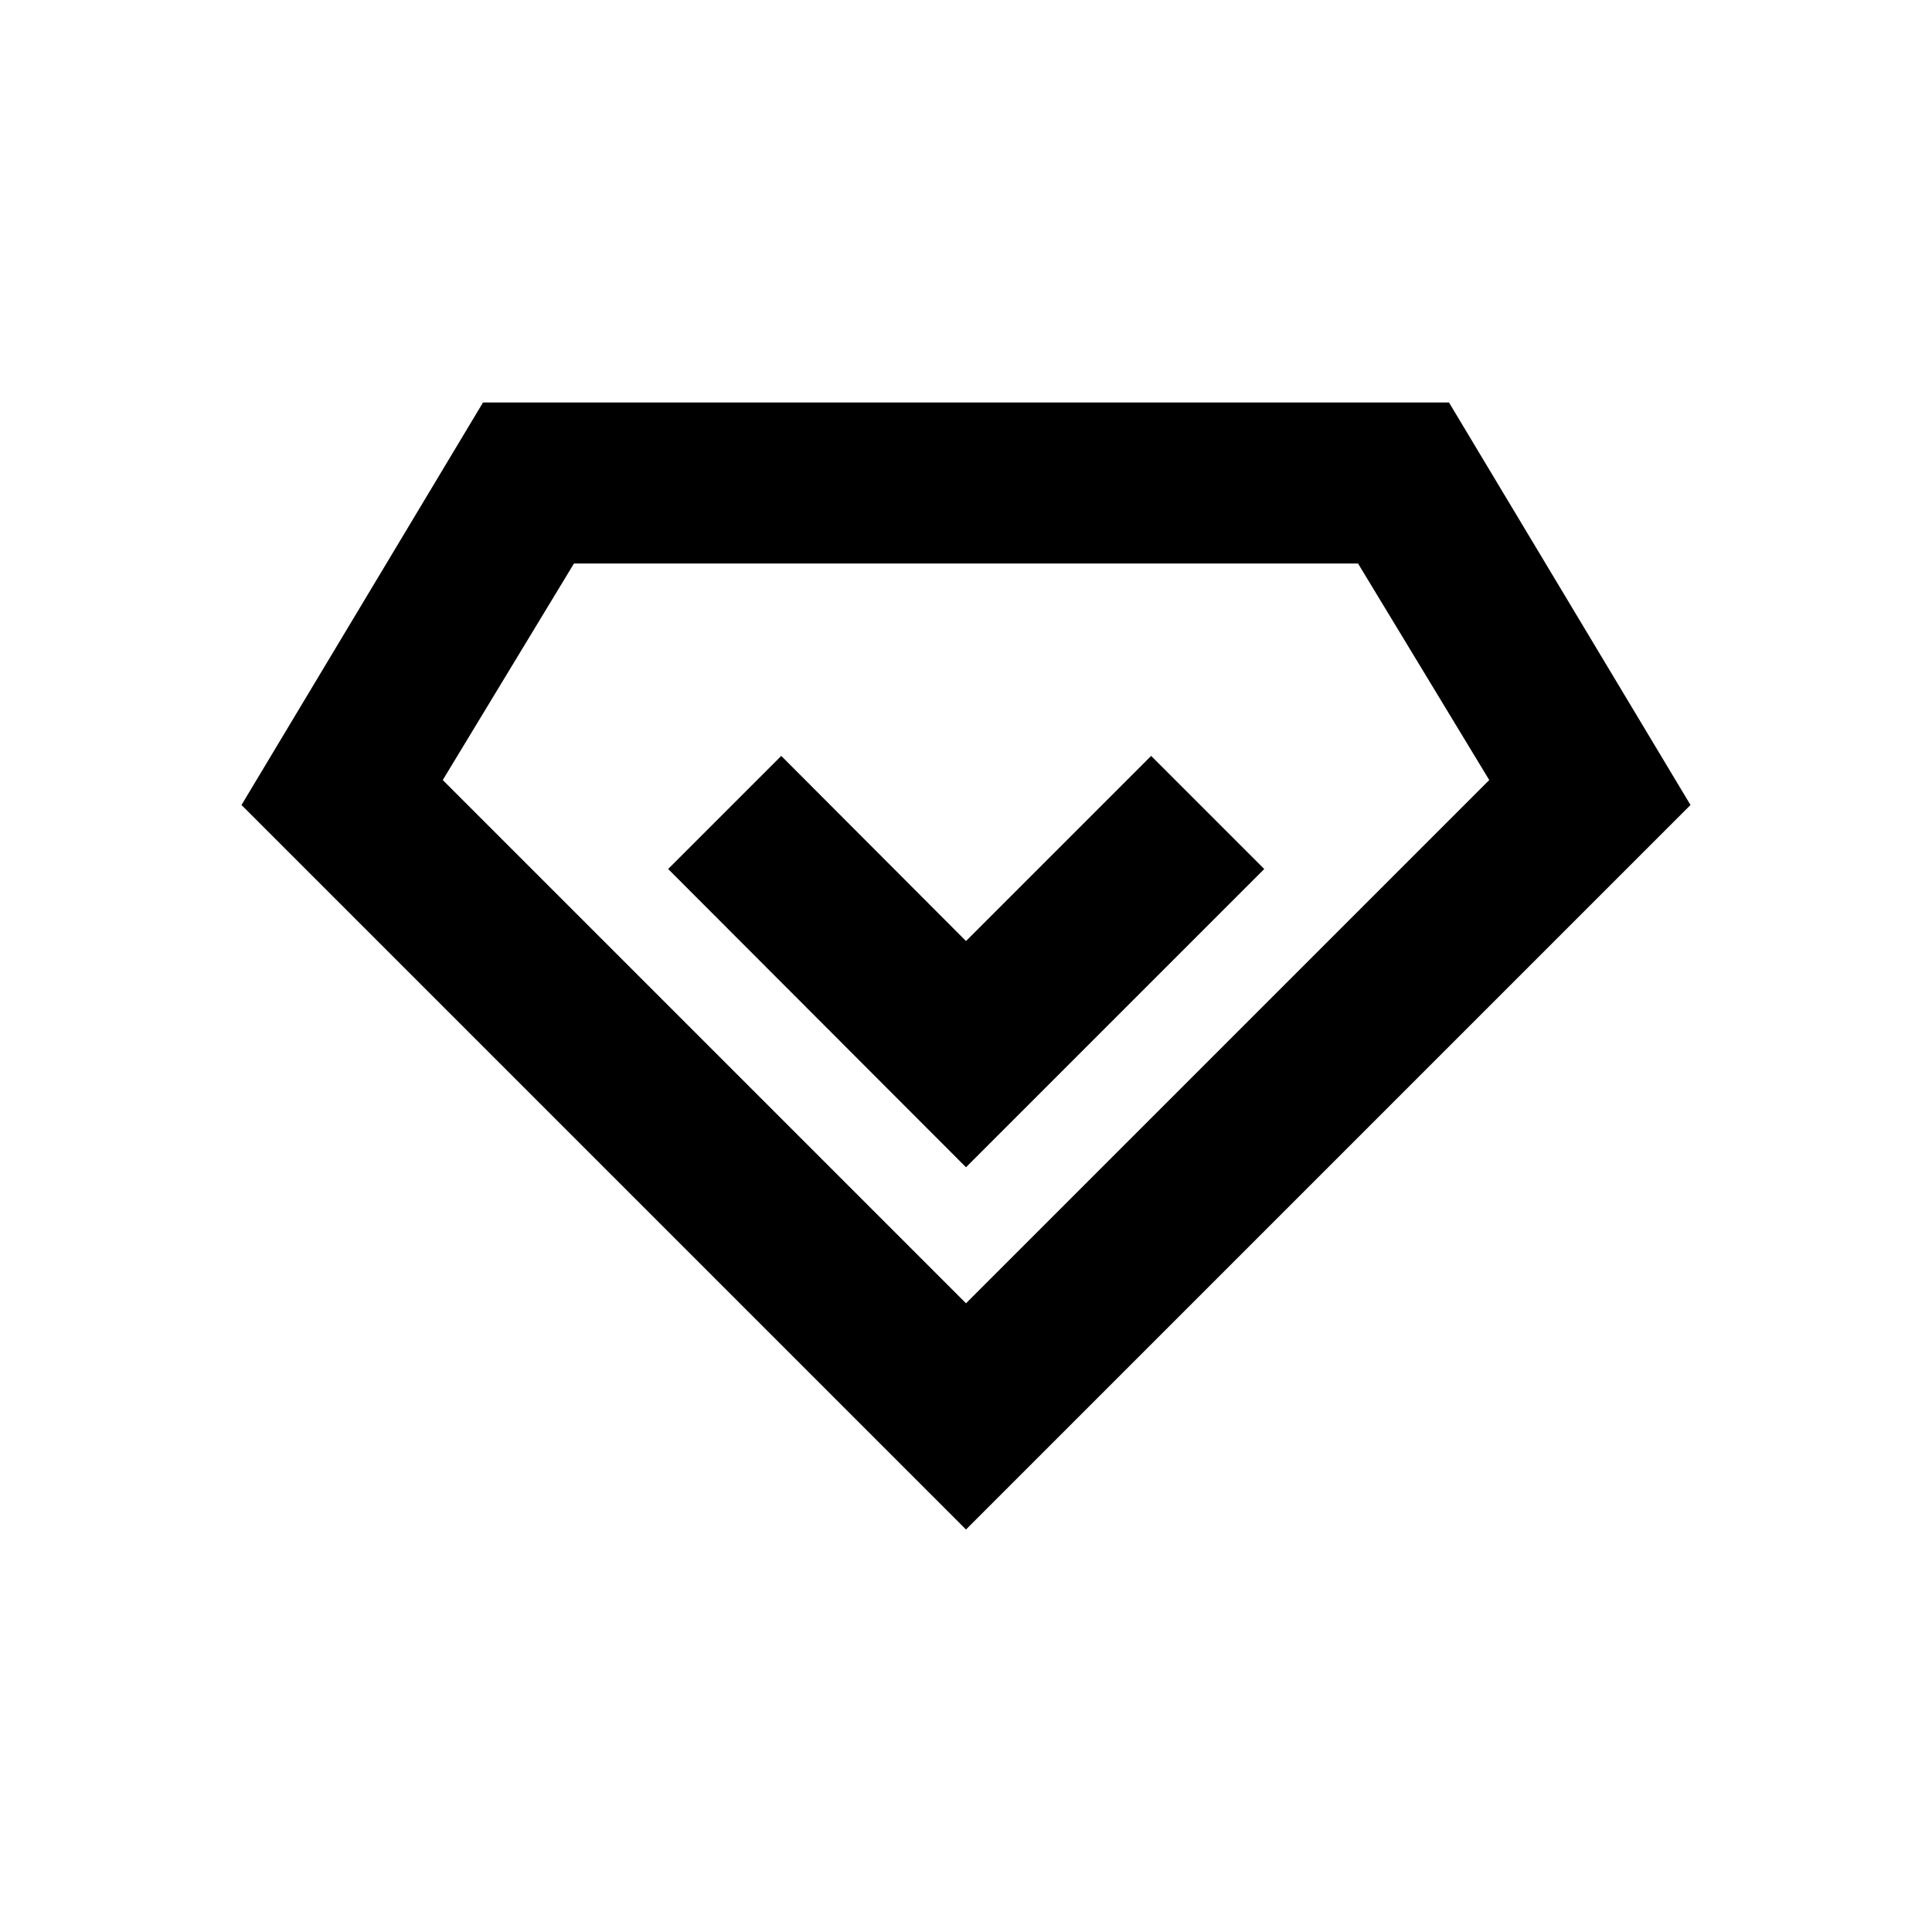 <svg xmlns="http://www.w3.org/2000/svg" viewBox="0 0 48 48"><rect width="48" height="48" style="fill:none"/><path d="M33.74,14,37,19.38l-13,13-13-13L14.26,14H33.74M36,10H12L6,20,24,38,42,20ZM31.41,21.59,28.6,18.78,24,23.38l-4.59-4.6L16.6,21.59,24,29Z"/></svg>